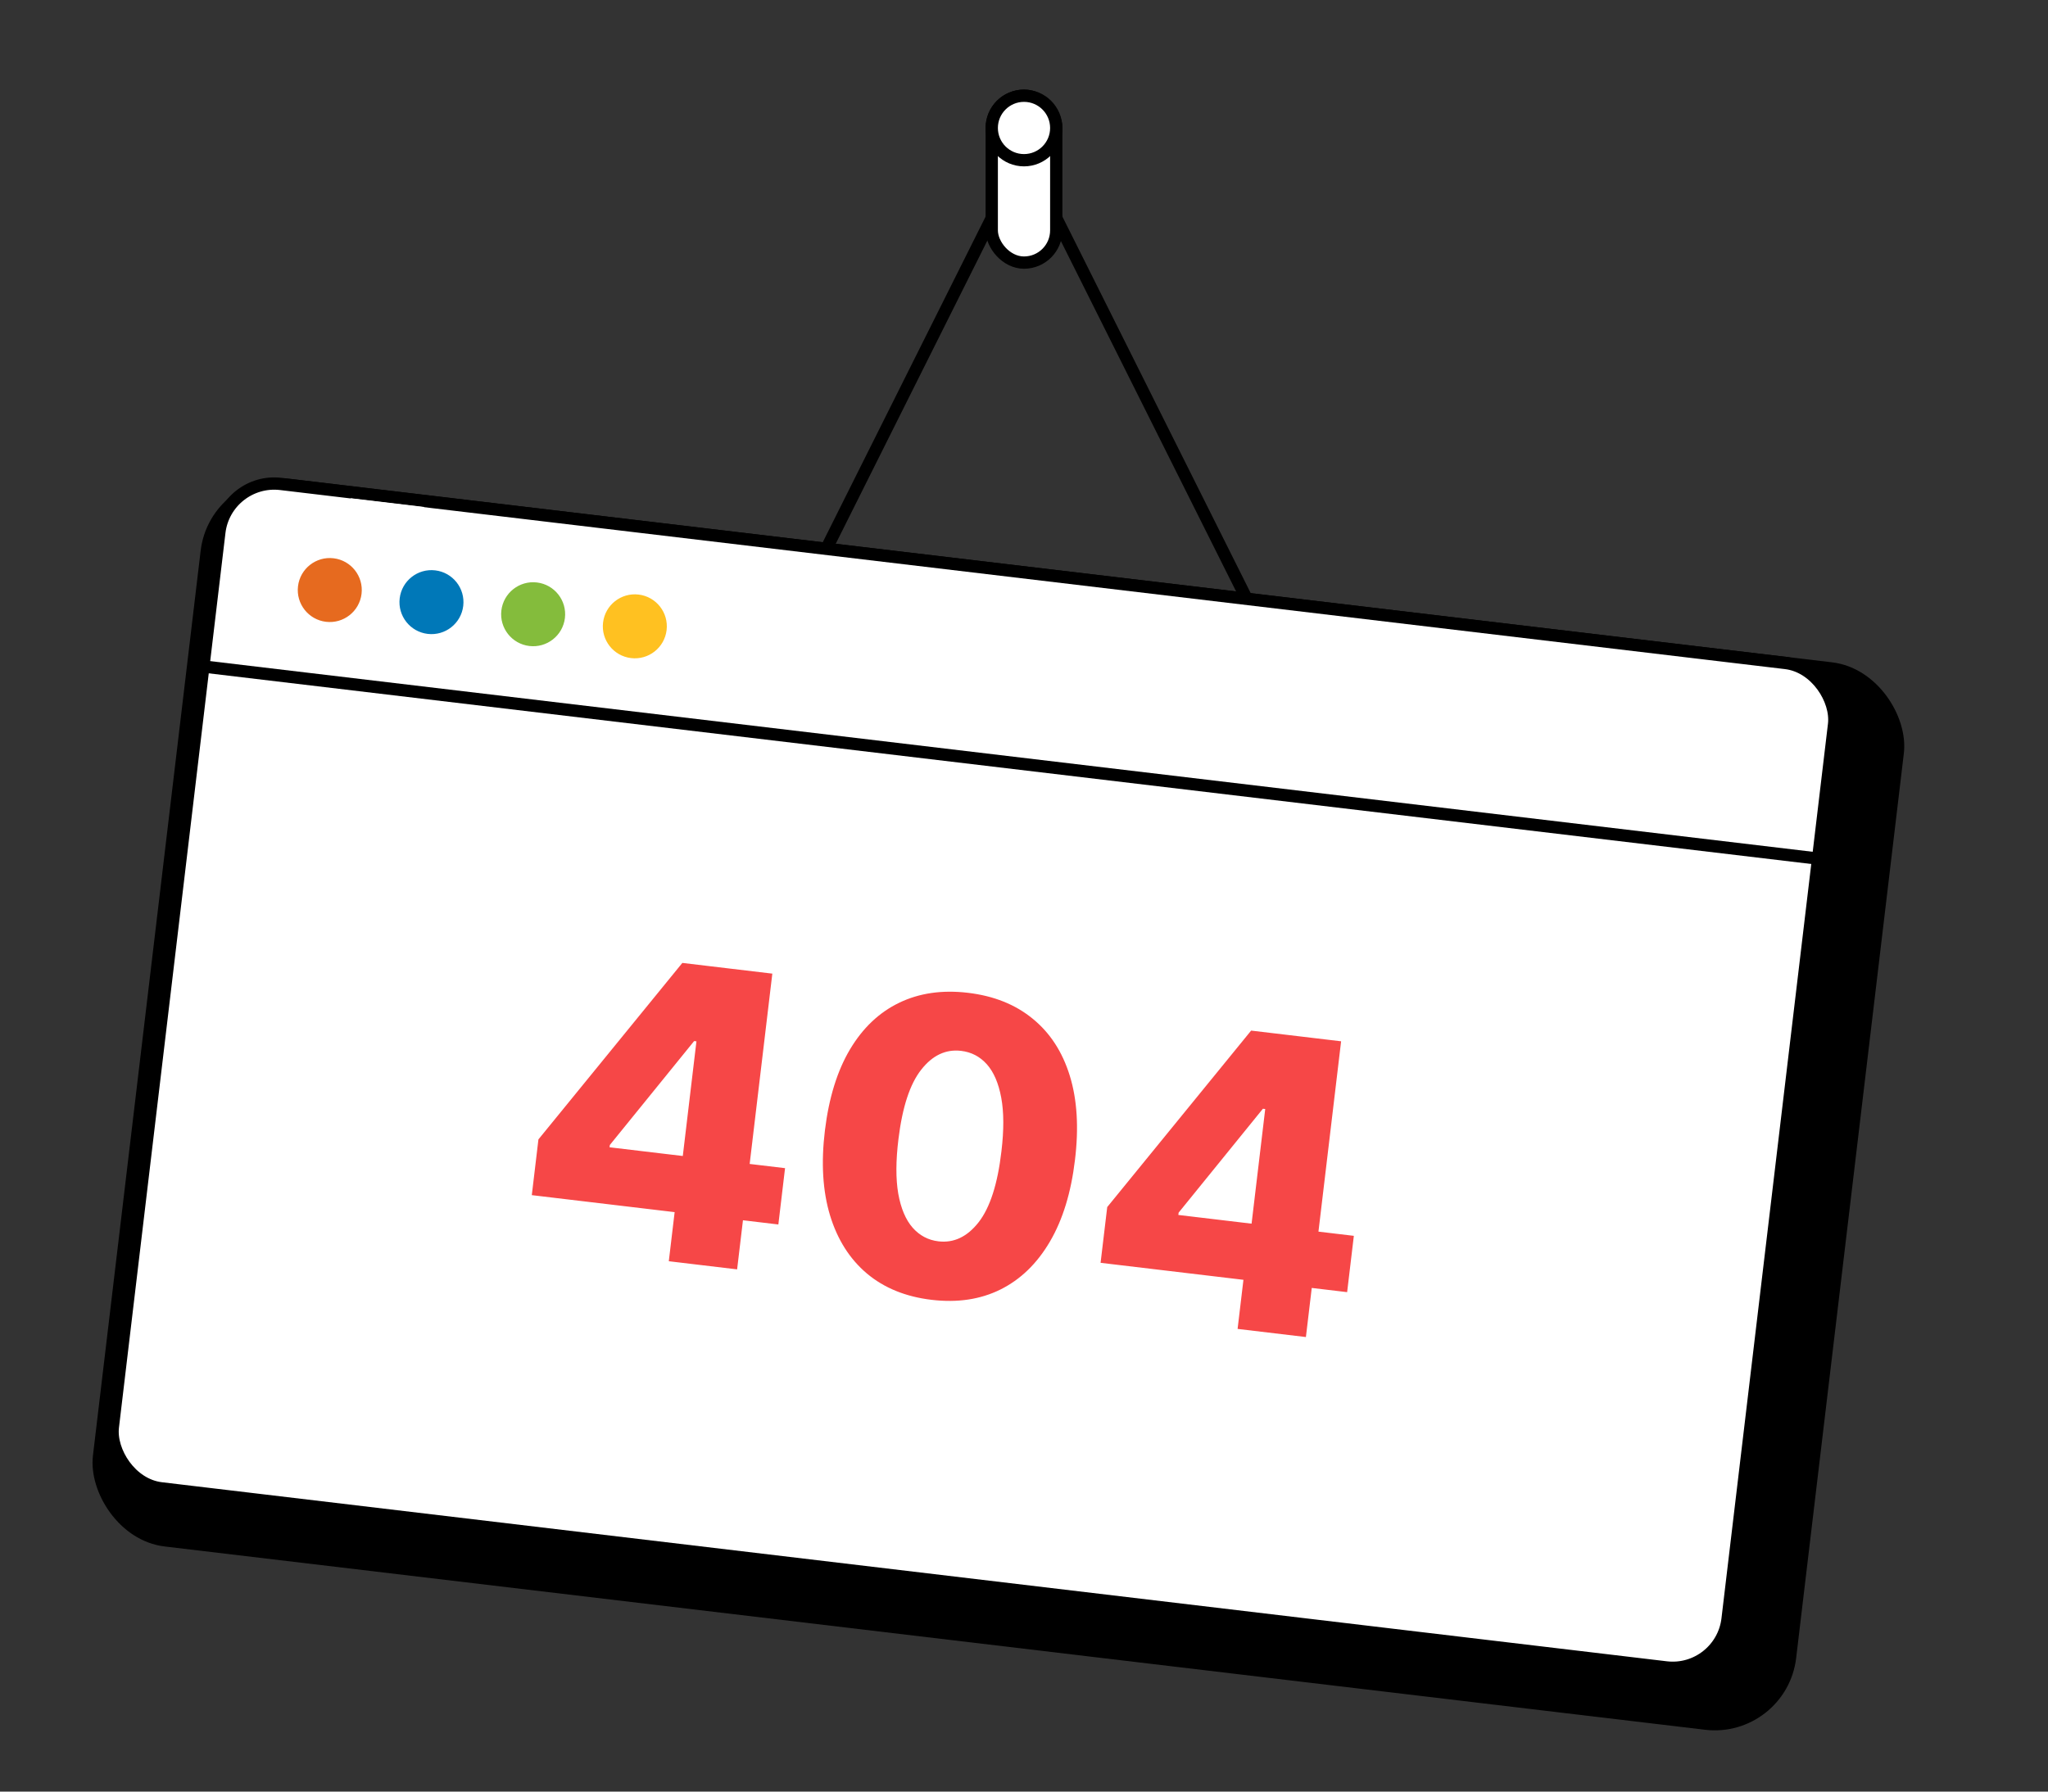 <svg width="160" height="140" viewBox="0 0 160 140" fill="none" xmlns="http://www.w3.org/2000/svg">
<rect x="0" y="0" width="160" height="140" fill="#333333" stroke="none"/>
<path d="M58 56L80 12L102 56" stroke="black" stroke-width="0.96"/>
<rect x="77.48" y="7.48" width="5.04" height="13.04" rx="2.52" fill="white" stroke="black" stroke-width="0.96"/>
<circle cx="80" cy="10" r="2.52" fill="white" stroke="black" stroke-width="0.96"/>
<rect x="16.853" y="37.211" width="133.04" height="83.04" rx="5.92" transform="rotate(6.787 16.853 37.211)" fill="black" stroke="black" stroke-width="0.96"/>
<rect x="17.647" y="37.306" width="127.04" height="79.04" rx="4.32" transform="rotate(6.787 17.647 37.306)" fill="white" stroke="black" stroke-width="0.96"/>
<path d="M33.116 39.613L27.408 38.934L27.046 41.977L35.194 44.922L33.116 39.613Z" fill="white"/>
<path d="M16.048 52.101L143.151 67.227" stroke="black" stroke-width="0.96"/>
<circle cx="25.764" cy="46.107" r="2.5" transform="rotate(6.787 25.764 46.107)" fill="#E66A1F"/>
<circle cx="33.708" cy="47.052" r="2.5" transform="rotate(6.787 33.708 47.052)" fill="#0078B8"/>
<circle cx="41.652" cy="47.998" r="2.5" transform="rotate(6.787 41.652 47.998)" fill="#84BC3C"/>
<circle cx="49.596" cy="48.943" r="2.5" transform="rotate(6.787 49.596 48.943)" fill="#FFC121"/>
<path d="M41.547 93.392L42.065 89.036L53.308 75.245L57.178 75.706L56.474 81.619L54.229 81.352L47.644 89.471L47.622 89.652L61.332 91.283L60.809 95.684L41.547 93.392ZM52.25 98.556L52.865 93.388L53.205 91.495L55.113 75.46L60.338 76.082L57.587 99.192L52.25 98.556ZM72.771 101.571C70.755 101.331 69.074 100.646 67.728 99.517C66.383 98.381 65.423 96.866 64.847 94.975C64.272 93.075 64.139 90.858 64.448 88.324C64.757 85.79 65.408 83.685 66.401 82.01C67.402 80.329 68.684 79.112 70.246 78.36C71.816 77.601 73.609 77.341 75.626 77.581C77.642 77.821 79.324 78.494 80.672 79.6C82.029 80.7 82.997 82.185 83.575 84.054C84.154 85.924 84.289 88.122 83.981 90.648C83.678 93.191 83.025 95.318 82.02 97.03C81.015 98.741 79.726 99.988 78.153 100.769C76.588 101.544 74.794 101.812 72.771 101.571ZM73.314 97.001C74.518 97.144 75.565 96.647 76.456 95.509C77.347 94.364 77.941 92.516 78.237 89.965C78.436 88.295 78.431 86.898 78.221 85.775C78.012 84.644 77.639 83.775 77.1 83.169C76.562 82.564 75.891 82.213 75.086 82.117C73.89 81.975 72.851 82.465 71.97 83.589C71.089 84.705 70.496 86.511 70.192 89.007C69.983 90.699 69.978 92.121 70.176 93.274C70.382 94.428 70.757 95.316 71.301 95.937C71.846 96.551 72.517 96.906 73.314 97.001ZM85.983 98.68L86.502 94.324L97.744 80.534L101.615 80.994L100.911 86.907L98.665 86.64L92.08 94.759L92.059 94.94L105.769 96.572L105.245 100.972L85.983 98.68ZM96.687 103.845L97.302 98.677L97.641 96.783L99.55 80.748L104.774 81.37L102.024 104.48L96.687 103.845Z" fill="#F64747"/>
</svg>
